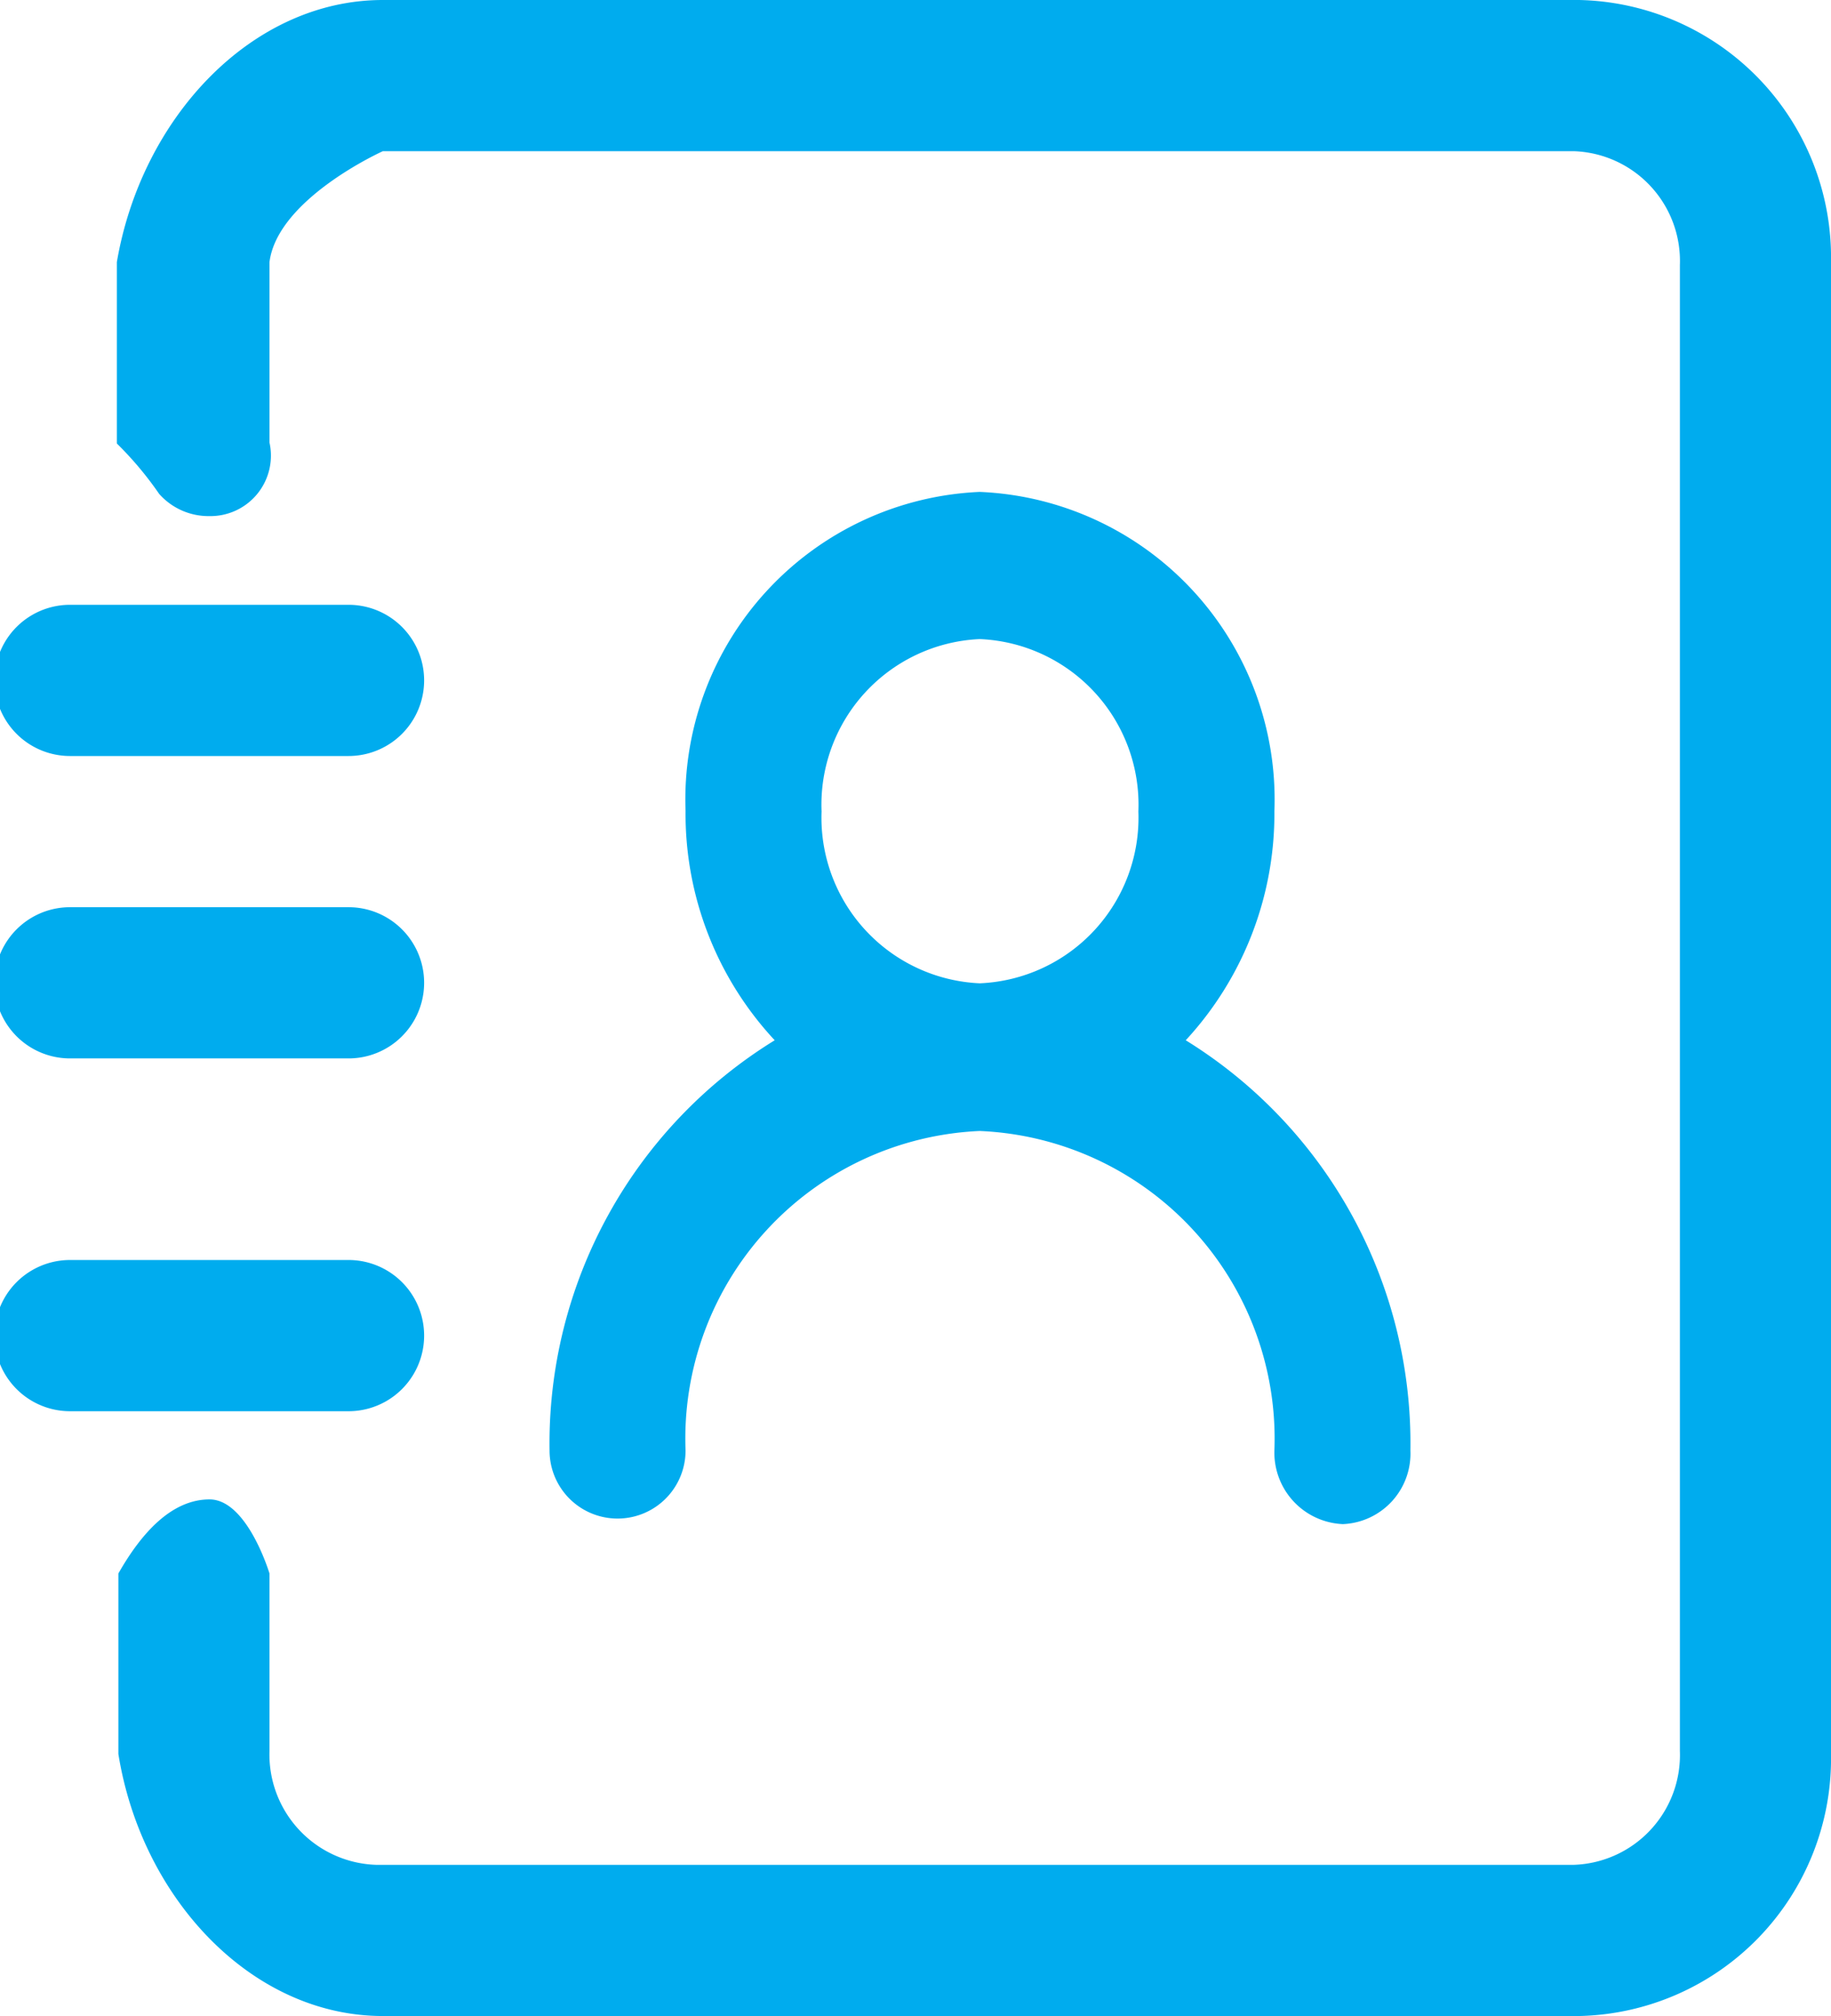 <svg xmlns="http://www.w3.org/2000/svg" viewBox="0 0 36.35 40"><defs><style>.cls-1{fill:#00acee;}</style></defs><title>资源 23-active</title><g id="图层_2" data-name="图层 2"><g id="图层_1-2" data-name="图层 1"><path class="cls-1" d="M15.38,20.64a6.59,6.59,0,0,1-1.77-4.55,6.11,6.11,0,0,1,5.84-6.33A6.11,6.11,0,0,1,25.3,16.1a6.62,6.62,0,0,1-1.76,4.54A9.4,9.4,0,0,1,28,28.78a1.4,1.4,0,0,1-1.34,1.46,1.42,1.42,0,0,1-1.36-1.46,6.11,6.11,0,0,0-5.85-6.34,6.11,6.11,0,0,0-5.84,6.34,1.35,1.35,0,1,1-2.7,0,9.39,9.39,0,0,1,4.47-8.14ZM6.93,21H1.39a1.5,1.5,0,0,1,0-3H6.92a1.5,1.5,0,0,1,0,3Zm0-6H1.39a1.5,1.5,0,0,1,0-3H6.92a1.5,1.5,0,0,1,0,3Zm0,13H1.39a1.5,1.5,0,0,1,0-3H6.92a1.5,1.5,0,0,1,0,3ZM31.35,40H7.6C5,40,2.81,37.67,2.35,34.8V31.22c.46-.81,1.06-1.47,1.81-1.47s1.19,1.47,1.19,1.47v3.52A2.19,2.19,0,0,0,7.46,37H31.25a2.18,2.18,0,0,0,2.1-2.26V5.26A2.18,2.18,0,0,0,31.25,3H7.6s-2.09.94-2.25,2.2V8.78a1.2,1.2,0,0,1-1.19,1.46,1.31,1.31,0,0,1-1-.44,6.81,6.81,0,0,0-.84-1V5.2C2.81,2.33,5,0,7.6,0H31.35a5.11,5.11,0,0,1,5,5.2V34.8a5.11,5.11,0,0,1-5,5.2ZM19.45,12.68a3.29,3.29,0,0,0-3.14,3.42,3.29,3.29,0,0,0,3.14,3.41A3.29,3.29,0,0,0,22.6,16.1a3.29,3.29,0,0,0-3.15-3.42Z"/></g></g></svg>